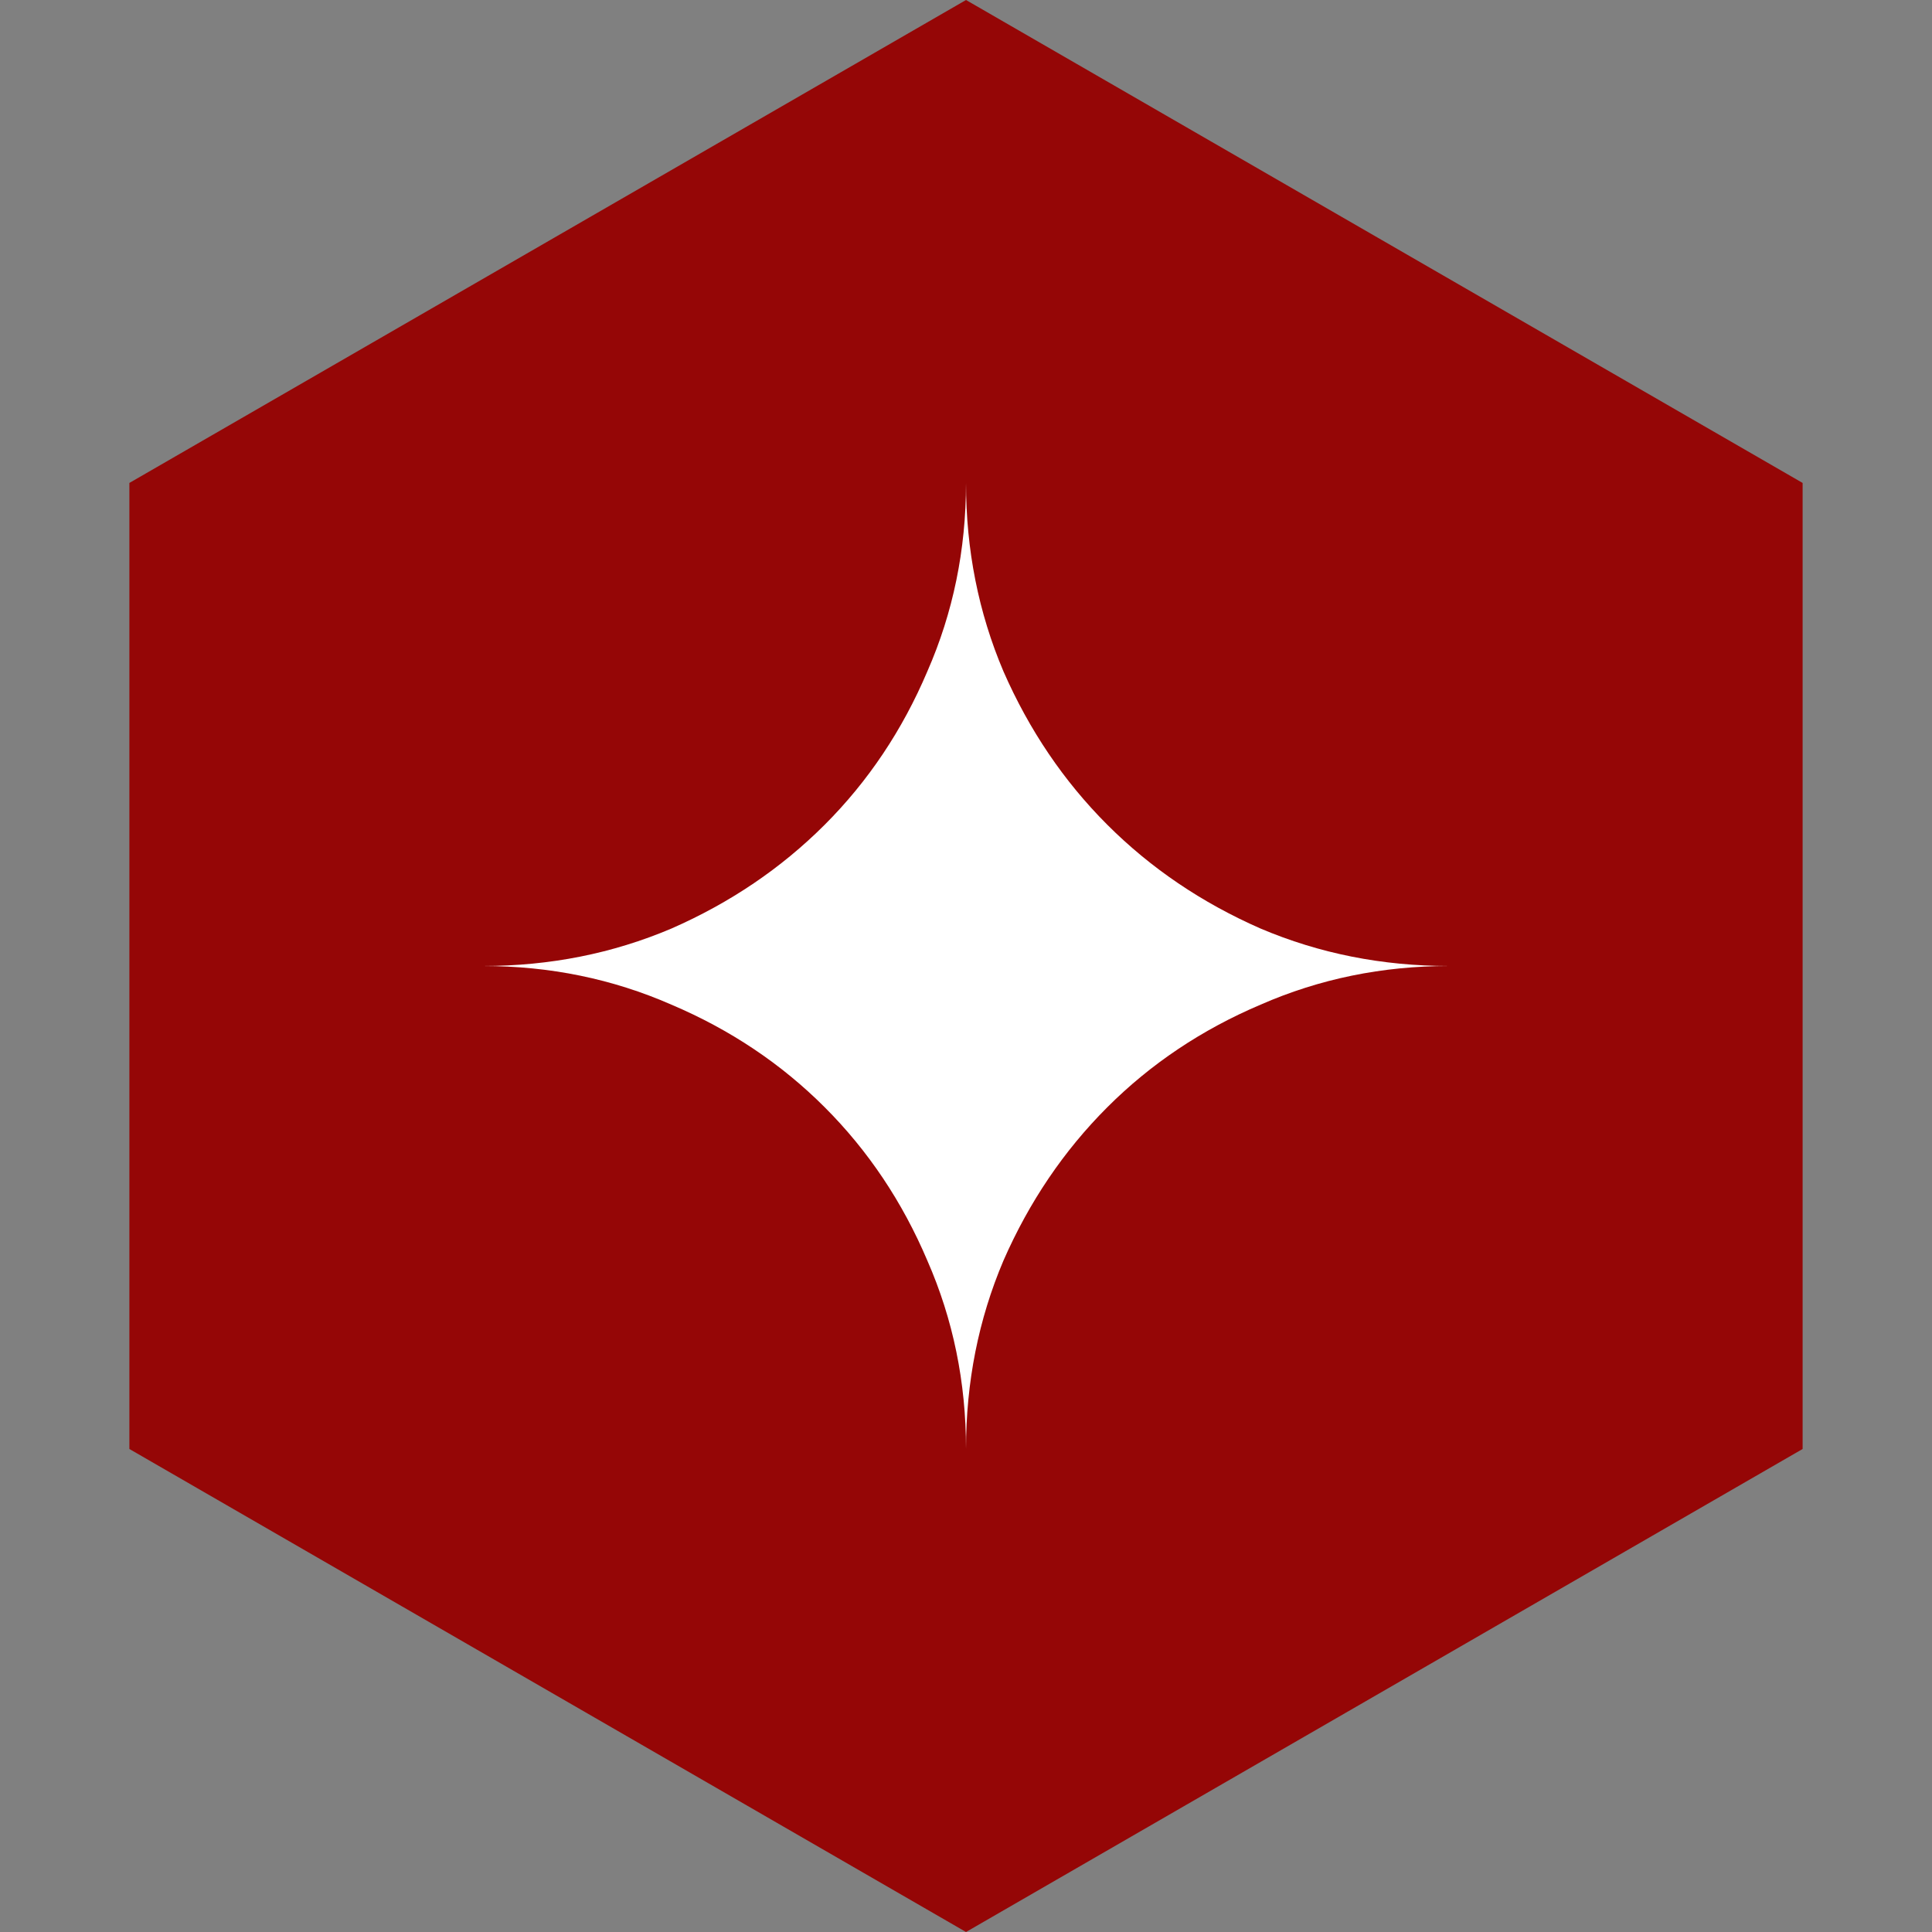 <?xml version="1.0" encoding="UTF-8" standalone="no"?>
<!-- Generator: Gravit.io --><svg xmlns="http://www.w3.org/2000/svg" xmlns:xlink="http://www.w3.org/1999/xlink"
  style="isolation:isolate" viewBox="0 0 512 512" width="512pt" height="512pt">
  <rect x="0" y="0" width="512" height="512" fill="#808080" stroke="none"/>
  <defs>
    <clipPath id="_clipPath_s8dIk5Fmo8Fj6Ac4nFUlKgGQhYKs0ako">
      <rect width="512" height="512" />
    </clipPath>
  </defs>
  <g clip-path="url(#_clipPath_s8dIk5Fmo8Fj6Ac4nFUlKgGQhYKs0ako)">
    <path d="M 477.714 383.995 L 256.005 512 L 34.286 383.995 L 34.286 127.985 L 256.005 0 L 477.714 127.985 L 477.714 383.995 Z" fill-rule="evenodd" fill="rgb(149,6,6)" />
    <path
      d=" M 245.759 334.077 C 252.588 349.651 256.002 366.294 256.002 384.002 C 256.002 366.294 259.307 349.651 265.922 334.077 C 272.746 318.504 281.92 304.96 293.439 293.441 C 304.963 281.917 318.506 272.853 334.08 266.239 C 349.653 259.415 366.297 256 384 256 C 366.297 256 349.653 252.69 334.08 246.081 C 318.506 239.252 304.963 230.078 293.439 218.559 C 281.92 207.04 272.746 193.491 265.922 177.918 C 259.307 162.344 256.002 145.706 256.002 127.998 C 256.002 145.706 252.588 162.344 245.759 177.918 C 239.149 193.491 230.08 207.04 218.561 218.559 C 207.042 230.078 193.494 239.252 177.92 246.081 C 162.347 252.69 145.708 256 128 256 C 145.708 256 162.347 259.415 177.92 266.239 C 193.494 272.853 207.042 281.917 218.561 293.441 C 230.08 304.96 239.149 318.504 245.759 334.077 Z "
      fill-rule="evenodd" fill="rgb(255,255,255)" />
  </g>
</svg>